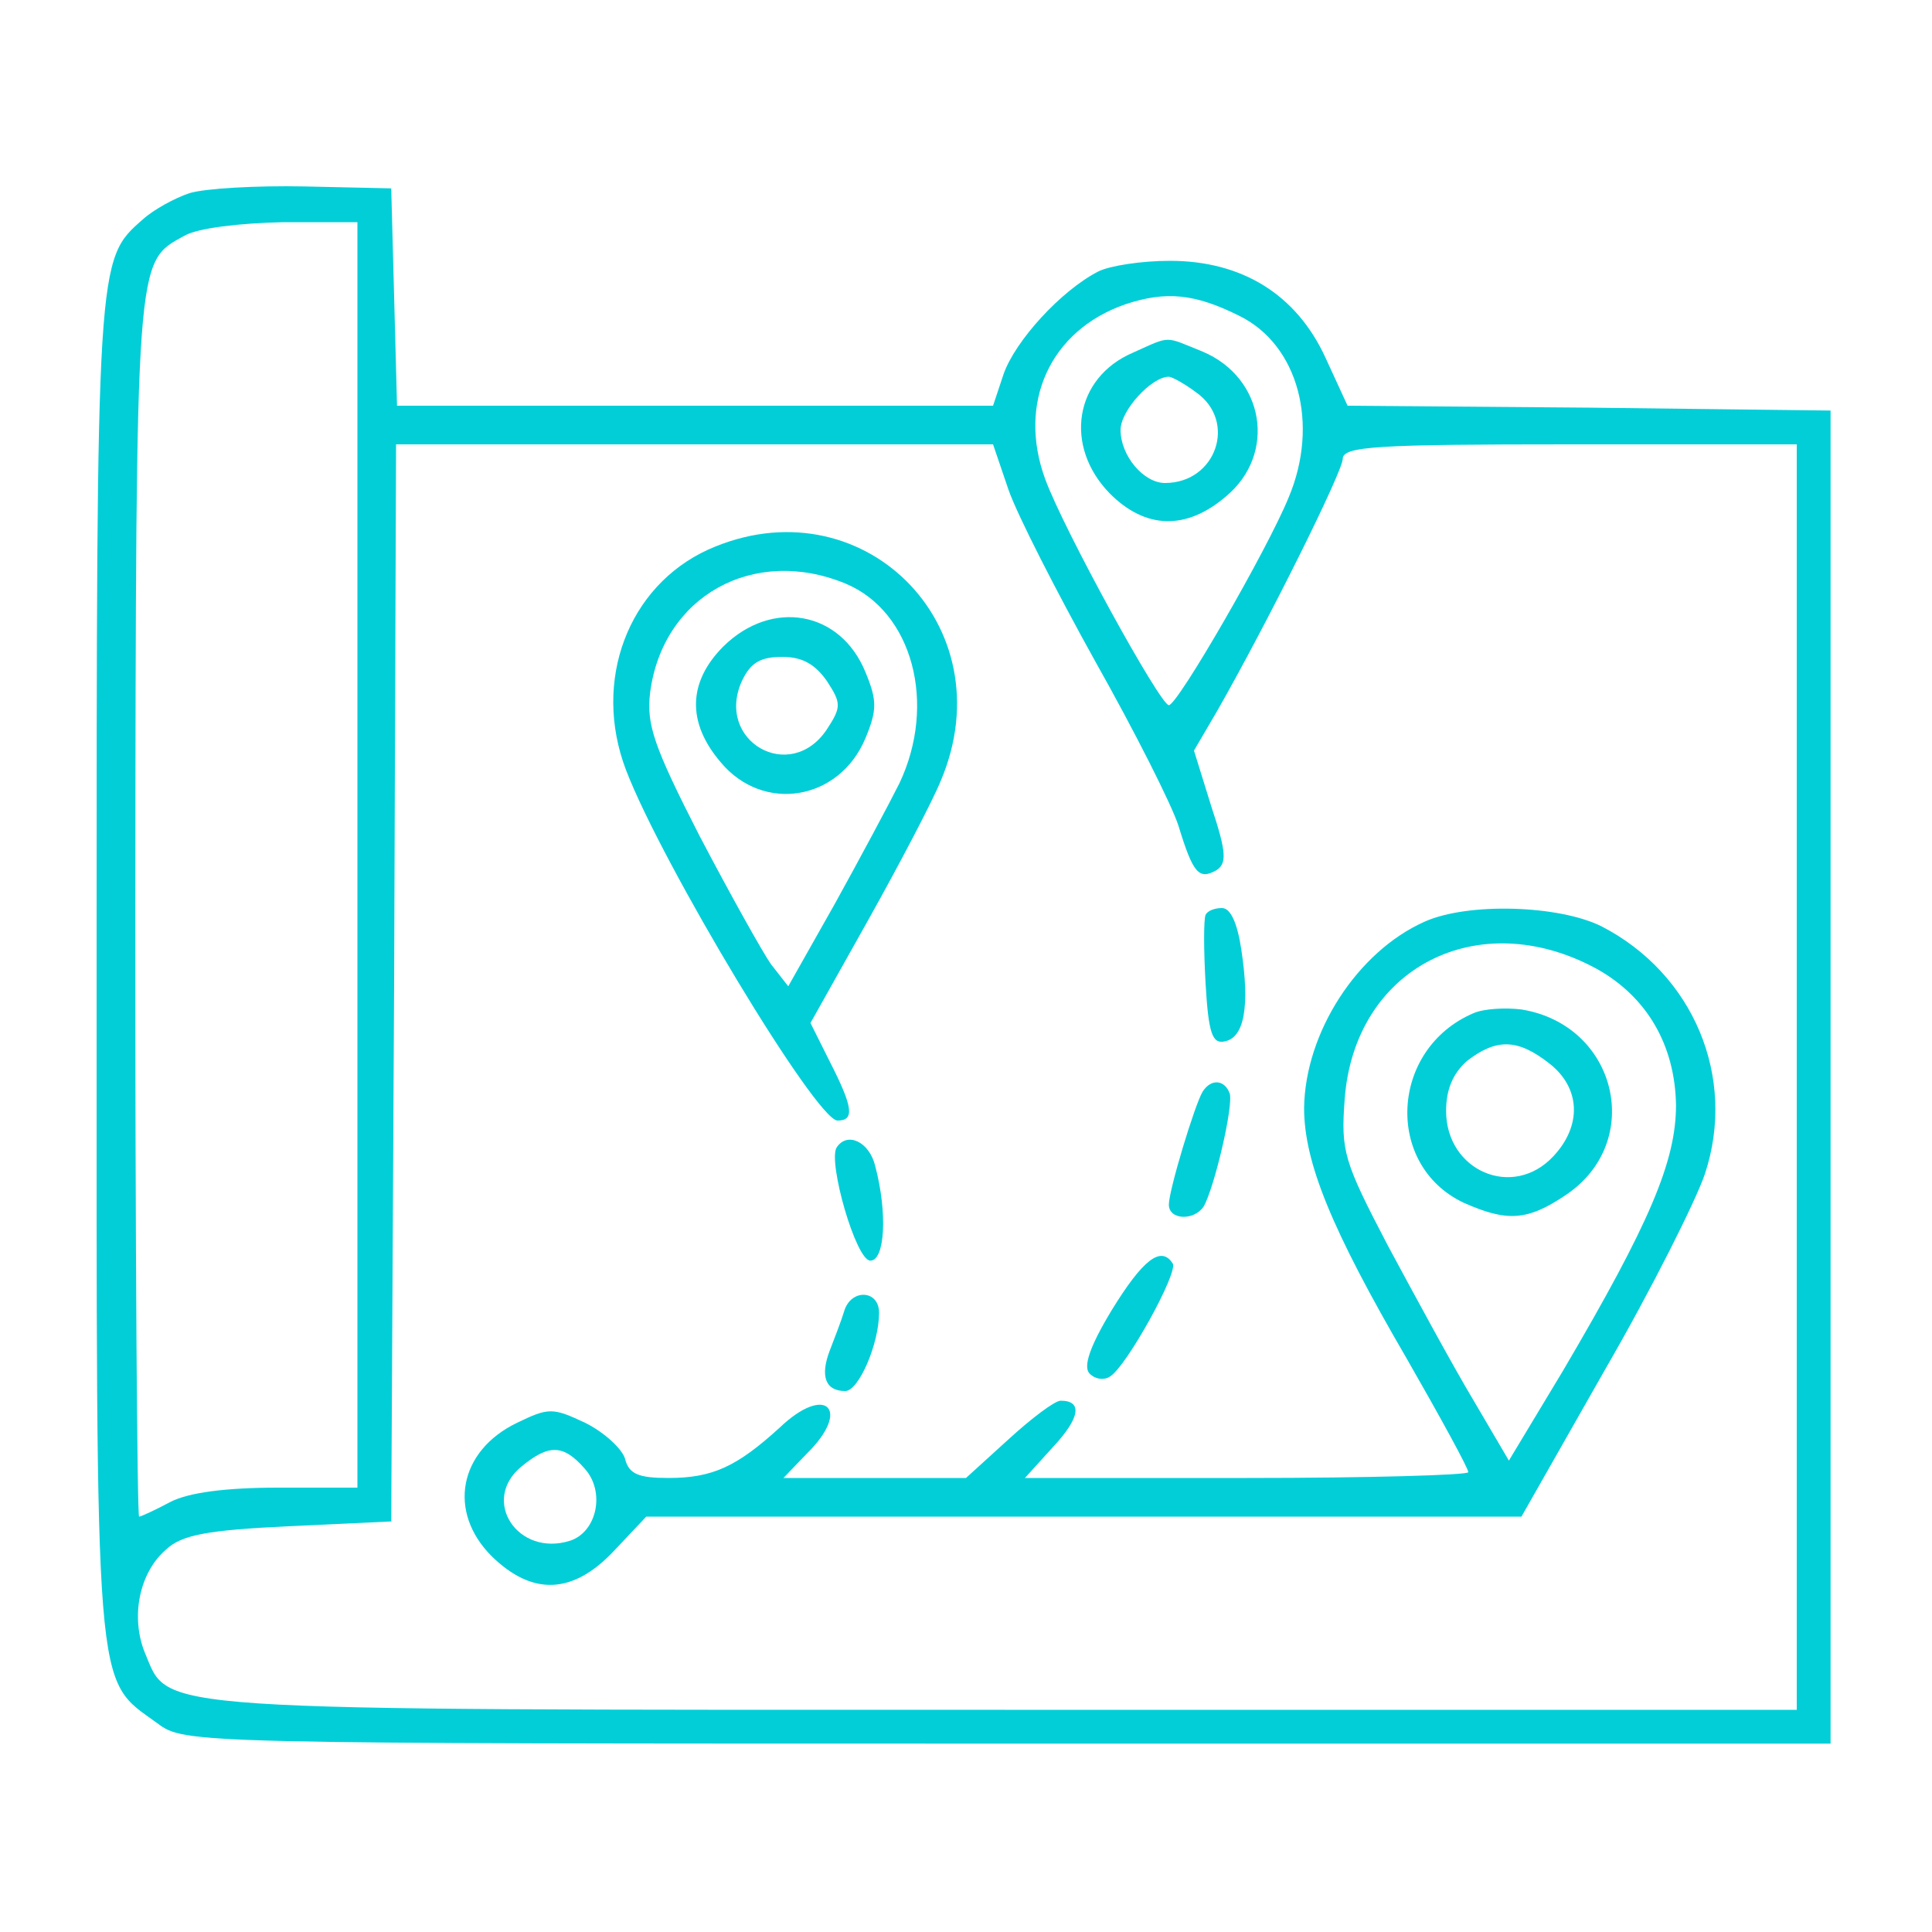 <?xml version="1.0" encoding="UTF-8" standalone="no"?>
<svg
   version="1.0"
   width="200pt"
   height="200pt"
   viewBox="0 0 200 200"
   preserveAspectRatio="xMidYMid meet"
   id="svg11"
   sodipodi:docname="5955936-200.svg"
   inkscape:version="1.4 (86a8ad7, 2024-10-11)"
   xmlns:inkscape="http://www.inkscape.org/namespaces/inkscape"
   xmlns:sodipodi="http://sodipodi.sourceforge.net/DTD/sodipodi-0.dtd"
   xmlns="http://www.w3.org/2000/svg"
   xmlns:svg="http://www.w3.org/2000/svg">
  <defs
     id="defs11" />
  <sodipodi:namedview
     id="namedview11"
     pagecolor="#ffffff"
     bordercolor="#000000"
     borderopacity="0.25"
     inkscape:showpageshadow="2"
     inkscape:pageopacity="0.0"
     inkscape:pagecheckerboard="0"
     inkscape:deskcolor="#d1d1d1"
     inkscape:document-units="pt"
     inkscape:zoom="1.83375"
     inkscape:cx="133.33333"
     inkscape:cy="133.33333"
     inkscape:window-width="1366"
     inkscape:window-height="705"
     inkscape:window-x="-8"
     inkscape:window-y="-8"
     inkscape:window-maximized="1"
     inkscape:current-layer="svg11" />
  <g
     transform="translate(0,200) scale(0.1,-0.1)"
     fill="#000000"
     stroke="none"
     id="g11"
     style="fill:#02ced8;fill-opacity:1">
    <path
       d="M196 1800 c-15 -5 -37 -17 -48 -27 -48 -42 -48 -39 -48 -775 0 -766 -3 -734 63 -782 28 -21 34 -21 880 -21 l852 0 0 690 0 690 -250 3 -250 2 -23 50 c-30 65 -86 100 -161 100 -29 0 -62 -5 -74 -11 -39 -20 -86 -72 -98 -106 l-11 -33 -308 0 -309 0 -3 113 -3 112 -90 2 c-49 1 -103 -2 -119 -7z m174 -685 l0 -655 -82 0 c-54 0 -93 -5 -112 -15 -15 -8 -30 -15 -32 -15 -2 0 -4 285 -4 633 1 677 0 665 51 693 14 8 57 13 102 14 l77 0 0 -655z m913 558 c61 -30 83 -112 51 -188 -22 -54 -115 -215 -124 -215 -9 0 -109 182 -128 234 -29 79 5 154 83 181 42 14 72 11 118 -12z m-239 -180 c9 -26 50 -106 90 -178 40 -71 79 -148 86 -170 15 -49 21 -56 39 -46 11 7 11 18 -5 66 l-18 58 24 41 c53 93 130 248 130 261 0 13 35 15 235 15 l235 0 0 -655 0 -655 -820 0 c-899 0 -864 -2 -890 59 -15 37 -6 83 22 107 16 15 42 20 126 24 l107 5 3 558 2 557 309 0 309 0 16 -47z"
       id="path1"
       style="fill:#02ced8;fill-opacity:1" />
    <path
       d="M1173 1635 c-61 -26 -72 -97 -24 -146 37 -37 79 -38 120 -3 53 44 40 123 -24 150 -40 16 -32 17 -72 -1z m65 -41 c43 -30 21 -94 -32 -94 -22 0 -46 28 -46 55 0 20 32 55 50 55 3 0 16 -7 28 -16z"
       id="path2"
       style="fill:#02ced8;fill-opacity:1" />
    <path
       d="M733 1431 c-83 -38 -120 -136 -85 -228 37 -97 197 -363 219 -363 18 0 16 14 -8 61 l-20 40 60 107 c33 59 67 124 75 144 68 161 -83 310 -241 239z m142 -35 c70 -29 95 -125 56 -207 -11 -22 -41 -78 -67 -125 l-48 -85 -18 23 c-9 13 -42 72 -74 133 -47 92 -55 115 -51 148 13 100 107 152 202 113z"
       id="path3"
       style="fill:#02ced8;fill-opacity:1" />
    <path
       d="M749 1331 c-37 -37 -38 -79 -3 -120 44 -53 123 -40 150 25 12 29 12 39 0 68 -26 64 -97 76 -147 27z m107 -36 c15 -23 15 -27 0 -50 -38 -57 -116 -12 -88 50 9 19 19 25 42 25 21 0 34 -8 46 -25z"
       id="path4"
       style="fill:#02ced8;fill-opacity:1" />
    <path
       d="M1248 1053 c-2 -5 -2 -36 0 -71 3 -52 7 -63 20 -60 20 4 26 36 17 95 -4 27 -11 43 -20 43 -8 0 -15 -3 -17 -7z"
       id="path5"
       style="fill:#02ced8;fill-opacity:1" />
    <path
       d="M1475 1046 c-70 -31 -124 -115 -125 -193 0 -56 28 -125 106 -259 35 -61 64 -114 64 -118 0 -3 -103 -6 -229 -6 l-230 0 29 32 c28 30 31 48 8 48 -6 0 -30 -18 -54 -40 l-44 -40 -94 0 -95 0 24 25 c47 46 20 73 -28 27 -44 -40 -69 -52 -115 -52 -31 0 -41 4 -45 20 -3 10 -21 27 -41 37 -34 16 -38 16 -71 0 -60 -29 -72 -92 -26 -138 42 -41 84 -40 127 6 l33 35 453 0 453 0 87 153 c48 83 94 175 103 202 33 100 -12 207 -107 256 -44 22 -138 25 -183 5z m178 -49 c52 -29 81 -79 82 -141 0 -58 -27 -122 -117 -275 l-56 -93 -37 63 c-21 35 -60 107 -88 159 -46 88 -49 98 -45 152 10 136 138 202 261 135z m-1048 -517 c22 -24 13 -66 -15 -75 -54 -17 -93 42 -50 77 28 23 43 23 65 -2z"
       id="path6"
       style="fill:#02ced8;fill-opacity:1" />
    <path
       d="M1525 951 c-86 -37 -92 -157 -10 -196 45 -20 66 -19 106 8 82 55 53 176 -46 192 -16 2 -39 1 -50 -4z m79 -52 c32 -25 34 -64 4 -96 -42 -45 -111 -15 -111 47 0 22 7 39 22 52 30 23 52 23 85 -3z"
       id="path7"
       style="fill:#02ced8;fill-opacity:1" />
    <path
       d="M1245 870 c-8 -13 -35 -102 -35 -117 0 -16 26 -17 36 -2 11 19 31 104 27 117 -5 14 -19 16 -28 2z"
       id="path8"
       style="fill:#02ced8;fill-opacity:1" />
    <path
       d="M866 812 c-9 -15 20 -117 35 -117 15 0 18 49 5 98 -6 25 -29 36 -40 19z"
       id="path9"
       style="fill:#02ced8;fill-opacity:1" />
    <path
       d="M1151 644 c-23 -38 -30 -59 -23 -66 6 -6 15 -7 21 -3 17 10 71 108 65 117 -12 19 -31 4 -63 -48z"
       id="path10"
       style="fill:#02ced8;fill-opacity:1" />
    <path
       d="M874 643 c-3 -10 -10 -28 -15 -41 -10 -26 -5 -42 16 -42 14 0 35 49 35 81 0 24 -29 25 -36 2z"
       id="path11"
       style="fill:#02ced8;fill-opacity:1" />
  </g>
</svg>
